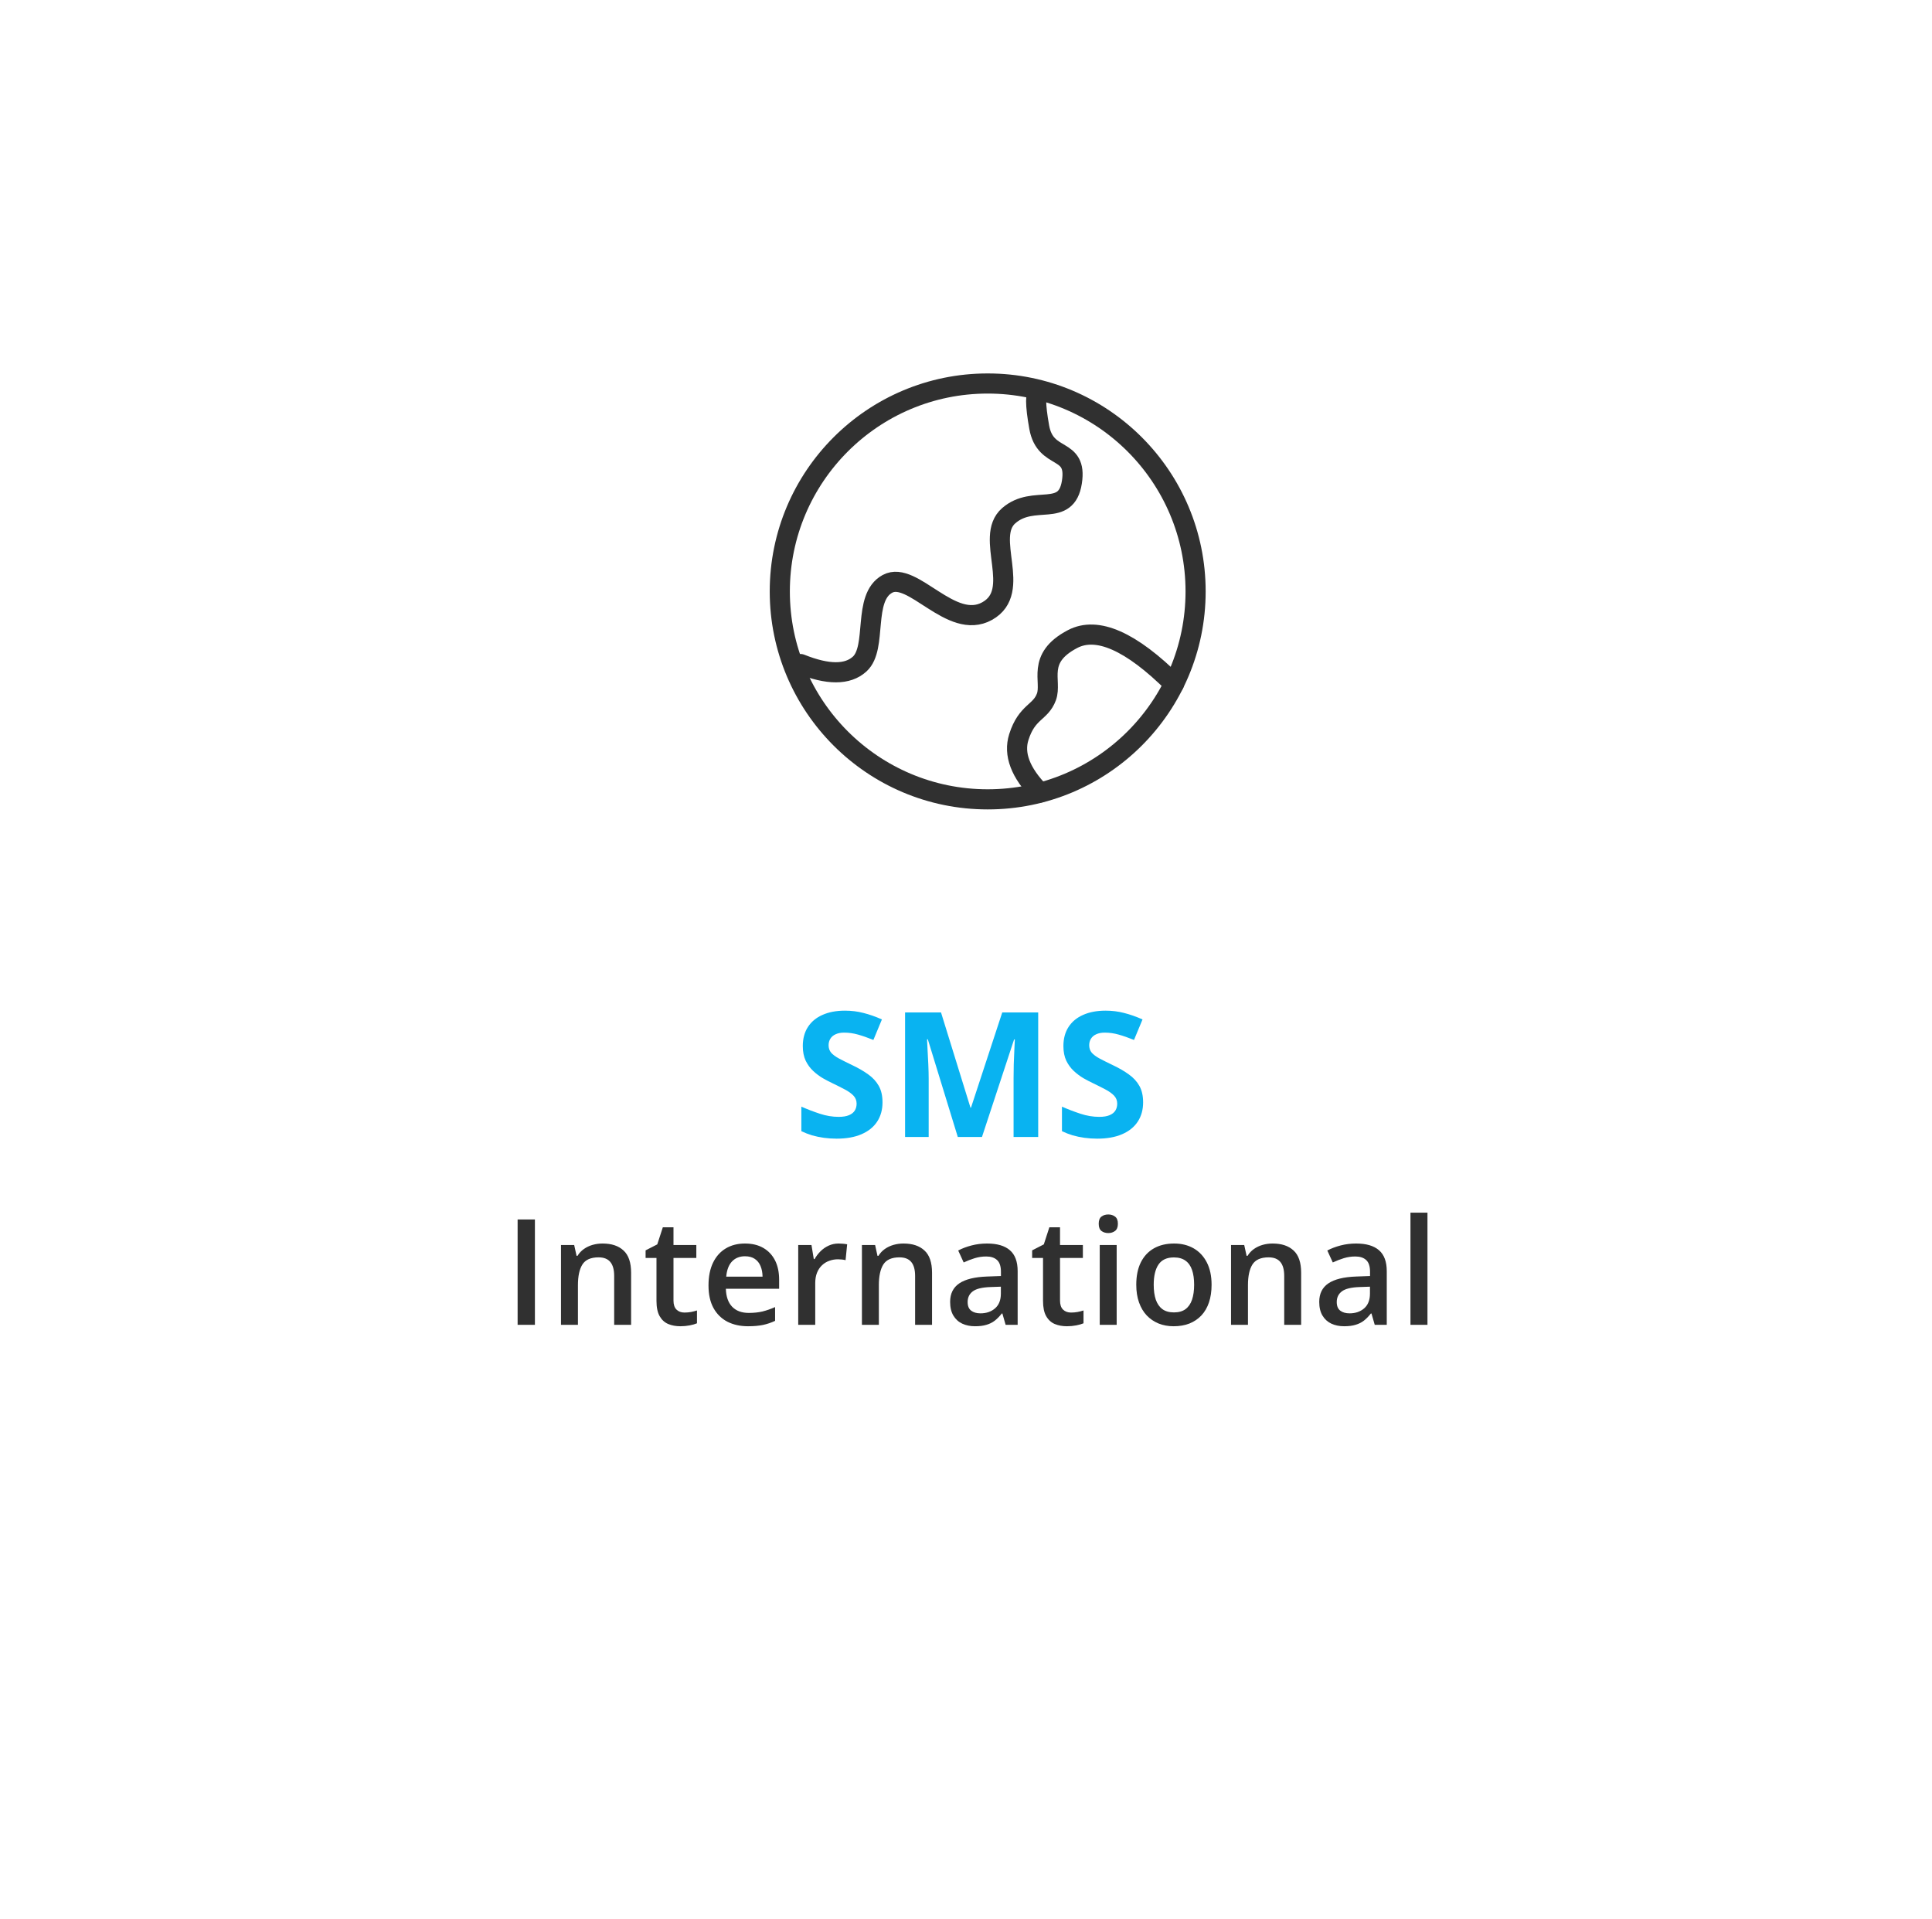 <svg width="144" height="143" viewBox="0 0 144 143" fill="none" xmlns="http://www.w3.org/2000/svg">
<g filter="url(#filter0_d_127_602)">
<rect x="6.934" y="6" width="130.978" height="130.978" rx="15" fill="white"/>
</g>
<path d="M65.777 82.159C65.777 82.709 65.644 83.187 65.377 83.594C65.111 84 64.721 84.313 64.209 84.533C63.702 84.753 63.084 84.863 62.356 84.863C62.034 84.863 61.719 84.842 61.41 84.8C61.105 84.757 60.811 84.696 60.528 84.616C60.248 84.531 59.982 84.427 59.728 84.305V82.477C60.168 82.671 60.625 82.847 61.099 83.003C61.573 83.16 62.043 83.238 62.508 83.238C62.83 83.238 63.088 83.196 63.283 83.111C63.481 83.027 63.625 82.91 63.714 82.762C63.803 82.614 63.847 82.445 63.847 82.254C63.847 82.022 63.769 81.823 63.613 81.658C63.456 81.493 63.24 81.338 62.965 81.194C62.694 81.05 62.388 80.896 62.045 80.731C61.829 80.629 61.594 80.507 61.34 80.363C61.086 80.215 60.845 80.035 60.617 79.823C60.388 79.612 60.2 79.356 60.052 79.055C59.908 78.75 59.836 78.386 59.836 77.963C59.836 77.409 59.963 76.935 60.217 76.541C60.471 76.148 60.832 75.847 61.302 75.64C61.776 75.428 62.335 75.323 62.978 75.323C63.46 75.323 63.919 75.38 64.355 75.494C64.795 75.604 65.255 75.765 65.733 75.977L65.098 77.506C64.671 77.333 64.288 77.2 63.949 77.106C63.611 77.009 63.266 76.96 62.914 76.96C62.669 76.96 62.459 77.001 62.286 77.081C62.112 77.157 61.981 77.267 61.892 77.411C61.804 77.551 61.759 77.714 61.759 77.9C61.759 78.12 61.823 78.306 61.95 78.458C62.081 78.606 62.275 78.75 62.534 78.89C62.796 79.03 63.122 79.193 63.511 79.379C63.985 79.603 64.389 79.838 64.724 80.083C65.062 80.325 65.322 80.61 65.504 80.94C65.686 81.266 65.777 81.672 65.777 82.159ZM71.388 84.736L69.154 77.456H69.097C69.106 77.629 69.118 77.891 69.135 78.243C69.156 78.59 69.175 78.96 69.192 79.353C69.209 79.747 69.218 80.103 69.218 80.42V84.736H67.459V75.456H70.138L72.334 82.553H72.372L74.702 75.456H77.381V84.736H75.546V80.344C75.546 80.052 75.55 79.715 75.559 79.334C75.572 78.954 75.587 78.592 75.603 78.249C75.62 77.902 75.633 77.642 75.641 77.468H75.584L73.191 84.736H71.388ZM85.201 82.159C85.201 82.709 85.068 83.187 84.801 83.594C84.534 84 84.145 84.313 83.633 84.533C83.125 84.753 82.507 84.863 81.78 84.863C81.458 84.863 81.143 84.842 80.834 84.8C80.529 84.757 80.235 84.696 79.951 84.616C79.672 84.531 79.406 84.427 79.152 84.305V82.477C79.592 82.671 80.049 82.847 80.523 83.003C80.997 83.16 81.466 83.238 81.932 83.238C82.254 83.238 82.512 83.196 82.706 83.111C82.905 83.027 83.049 82.91 83.138 82.762C83.227 82.614 83.271 82.445 83.271 82.254C83.271 82.022 83.193 81.823 83.037 81.658C82.88 81.493 82.664 81.338 82.389 81.194C82.118 81.05 81.811 80.896 81.469 80.731C81.253 80.629 81.018 80.507 80.764 80.363C80.51 80.215 80.269 80.035 80.04 79.823C79.812 79.612 79.624 79.356 79.475 79.055C79.332 78.75 79.26 78.386 79.26 77.963C79.26 77.409 79.387 76.935 79.641 76.541C79.894 76.148 80.256 75.847 80.726 75.64C81.2 75.428 81.758 75.323 82.402 75.323C82.884 75.323 83.343 75.38 83.779 75.494C84.219 75.604 84.678 75.765 85.157 75.977L84.522 77.506C84.094 77.333 83.712 77.2 83.373 77.106C83.034 77.009 82.689 76.96 82.338 76.96C82.093 76.96 81.883 77.001 81.71 77.081C81.536 77.157 81.405 77.267 81.316 77.411C81.227 77.551 81.183 77.714 81.183 77.9C81.183 78.12 81.246 78.306 81.373 78.458C81.505 78.606 81.699 78.75 81.957 78.89C82.22 79.03 82.546 79.193 82.935 79.379C83.409 79.603 83.813 79.838 84.147 80.083C84.486 80.325 84.746 80.61 84.928 80.94C85.11 81.266 85.201 81.672 85.201 82.159Z" fill="#09B3F1"/>
<path d="M38.58 98.736V90.884H39.869V98.736H38.58ZM44.913 92.678C45.582 92.678 46.103 92.851 46.475 93.199C46.851 93.542 47.039 94.096 47.039 94.858V98.736H45.777V95.095C45.777 94.633 45.682 94.287 45.492 94.058C45.303 93.825 45.009 93.709 44.612 93.709C44.035 93.709 43.634 93.886 43.409 94.241C43.187 94.595 43.076 95.109 43.076 95.782V98.736H41.813V92.79H42.796L42.974 93.596H43.043C43.172 93.388 43.332 93.218 43.521 93.086C43.715 92.95 43.93 92.848 44.166 92.78C44.406 92.712 44.655 92.678 44.913 92.678ZM51.019 97.823C51.184 97.823 51.347 97.809 51.508 97.78C51.669 97.748 51.816 97.71 51.949 97.667V98.624C51.809 98.684 51.628 98.736 51.406 98.779C51.184 98.822 50.953 98.844 50.713 98.844C50.377 98.844 50.074 98.788 49.806 98.677C49.537 98.563 49.324 98.368 49.166 98.092C49.009 97.816 48.93 97.435 48.93 96.948V93.752H48.119V93.188L48.989 92.742L49.403 91.469H50.198V92.79H51.9V93.752H50.198V96.932C50.198 97.232 50.273 97.456 50.423 97.603C50.574 97.75 50.772 97.823 51.019 97.823ZM55.526 92.678C56.056 92.678 56.51 92.787 56.89 93.005C57.27 93.224 57.561 93.534 57.766 93.934C57.97 94.336 58.072 94.815 58.072 95.374V96.051H54.102C54.117 96.627 54.271 97.071 54.564 97.383C54.861 97.694 55.277 97.85 55.81 97.85C56.19 97.85 56.53 97.814 56.831 97.743C57.135 97.667 57.449 97.558 57.771 97.415V98.441C57.474 98.581 57.171 98.683 56.863 98.747C56.555 98.811 56.186 98.844 55.757 98.844C55.173 98.844 54.659 98.731 54.215 98.505C53.775 98.276 53.429 97.936 53.179 97.485C52.931 97.034 52.808 96.473 52.808 95.804C52.808 95.138 52.921 94.572 53.146 94.106C53.372 93.641 53.689 93.286 54.097 93.043C54.505 92.799 54.981 92.678 55.526 92.678ZM55.526 93.628C55.128 93.628 54.806 93.757 54.559 94.015C54.316 94.273 54.172 94.651 54.129 95.148H56.836C56.833 94.851 56.783 94.588 56.686 94.359C56.593 94.13 56.45 93.951 56.256 93.822C56.066 93.693 55.823 93.628 55.526 93.628ZM62.508 92.678C62.608 92.678 62.718 92.683 62.836 92.694C62.954 92.704 63.056 92.719 63.142 92.737L63.024 93.918C62.949 93.897 62.855 93.881 62.745 93.87C62.637 93.859 62.54 93.854 62.455 93.854C62.229 93.854 62.014 93.891 61.81 93.967C61.606 94.038 61.425 94.149 61.267 94.3C61.11 94.447 60.986 94.631 60.897 94.853C60.807 95.075 60.763 95.333 60.763 95.626V98.736H59.495V92.79H60.483L60.655 93.838H60.714C60.832 93.627 60.979 93.433 61.155 93.258C61.33 93.082 61.531 92.943 61.756 92.839C61.985 92.731 62.236 92.678 62.508 92.678ZM67.342 92.678C68.012 92.678 68.533 92.851 68.905 93.199C69.281 93.542 69.469 94.096 69.469 94.858V98.736H68.207V95.095C68.207 94.633 68.112 94.287 67.922 94.058C67.733 93.825 67.439 93.709 67.041 93.709C66.465 93.709 66.064 93.886 65.838 94.241C65.616 94.595 65.505 95.109 65.505 95.782V98.736H64.243V92.79H65.226L65.403 93.596H65.473C65.602 93.388 65.761 93.218 65.951 93.086C66.144 92.95 66.359 92.848 66.596 92.78C66.835 92.712 67.084 92.678 67.342 92.678ZM73.567 92.678C74.319 92.678 74.887 92.844 75.27 93.177C75.657 93.51 75.85 94.029 75.85 94.735V98.736H74.953L74.711 97.893H74.668C74.5 98.108 74.326 98.285 74.147 98.425C73.968 98.564 73.761 98.668 73.524 98.736C73.291 98.808 73.007 98.844 72.67 98.844C72.316 98.844 71.999 98.779 71.72 98.65C71.44 98.518 71.22 98.317 71.059 98.049C70.898 97.78 70.817 97.44 70.817 97.028C70.817 96.416 71.045 95.956 71.499 95.648C71.958 95.34 72.649 95.17 73.573 95.138L74.604 95.1V94.788C74.604 94.377 74.507 94.083 74.314 93.908C74.124 93.732 73.856 93.644 73.508 93.644C73.211 93.644 72.923 93.687 72.643 93.773C72.364 93.859 72.092 93.965 71.827 94.09L71.419 93.199C71.709 93.045 72.038 92.919 72.407 92.823C72.779 92.726 73.166 92.678 73.567 92.678ZM74.599 95.895L73.83 95.922C73.2 95.943 72.758 96.051 72.504 96.244C72.249 96.437 72.122 96.702 72.122 97.039C72.122 97.333 72.21 97.547 72.386 97.683C72.561 97.816 72.792 97.882 73.079 97.882C73.515 97.882 73.877 97.759 74.163 97.512C74.454 97.261 74.599 96.894 74.599 96.411V95.895ZM79.83 97.823C79.995 97.823 80.158 97.809 80.319 97.78C80.48 97.748 80.627 97.71 80.759 97.667V98.624C80.62 98.684 80.439 98.736 80.217 98.779C79.995 98.822 79.764 98.844 79.524 98.844C79.187 98.844 78.885 98.788 78.616 98.677C78.347 98.563 78.135 98.368 77.977 98.092C77.819 97.816 77.741 97.435 77.741 96.948V93.752H76.93V93.188L77.8 92.742L78.213 91.469H79.008V92.79H80.711V93.752H79.008V96.932C79.008 97.232 79.083 97.456 79.234 97.603C79.384 97.75 79.583 97.823 79.83 97.823ZM83.23 92.79V98.736H81.968V92.79H83.23ZM82.607 90.513C82.8 90.513 82.967 90.565 83.106 90.669C83.249 90.773 83.321 90.952 83.321 91.206C83.321 91.457 83.249 91.636 83.106 91.743C82.967 91.847 82.8 91.899 82.607 91.899C82.406 91.899 82.236 91.847 82.097 91.743C81.96 91.636 81.892 91.457 81.892 91.206C81.892 90.952 81.96 90.773 82.097 90.669C82.236 90.565 82.406 90.513 82.607 90.513ZM90.304 95.75C90.304 96.244 90.239 96.683 90.11 97.066C89.981 97.449 89.793 97.773 89.546 98.038C89.299 98.299 89.002 98.5 88.655 98.64C88.307 98.776 87.915 98.844 87.478 98.844C87.07 98.844 86.696 98.776 86.356 98.64C86.016 98.5 85.72 98.299 85.47 98.038C85.222 97.773 85.031 97.449 84.895 97.066C84.759 96.683 84.691 96.244 84.691 95.75C84.691 95.095 84.804 94.54 85.029 94.085C85.258 93.627 85.584 93.277 86.007 93.037C86.429 92.798 86.932 92.678 87.516 92.678C88.064 92.678 88.547 92.798 88.966 93.037C89.385 93.277 89.713 93.627 89.949 94.085C90.185 94.543 90.304 95.098 90.304 95.75ZM85.991 95.75C85.991 96.183 86.043 96.554 86.146 96.862C86.254 97.17 86.418 97.406 86.641 97.571C86.862 97.732 87.149 97.812 87.5 97.812C87.851 97.812 88.137 97.732 88.359 97.571C88.581 97.406 88.744 97.17 88.848 96.862C88.952 96.554 89.004 96.183 89.004 95.75C89.004 95.317 88.952 94.95 88.848 94.649C88.744 94.344 88.581 94.114 88.359 93.956C88.137 93.795 87.849 93.714 87.495 93.714C86.972 93.714 86.59 93.89 86.35 94.241C86.111 94.592 85.991 95.095 85.991 95.75ZM94.853 92.678C95.522 92.678 96.043 92.851 96.416 93.199C96.792 93.542 96.98 94.096 96.98 94.858V98.736H95.718V95.095C95.718 94.633 95.623 94.287 95.433 94.058C95.243 93.825 94.95 93.709 94.552 93.709C93.976 93.709 93.575 93.886 93.349 94.241C93.127 94.595 93.016 95.109 93.016 95.782V98.736H91.754V92.79H92.737L92.914 93.596H92.984C93.113 93.388 93.272 93.218 93.462 93.086C93.655 92.95 93.87 92.848 94.106 92.78C94.346 92.712 94.595 92.678 94.853 92.678ZM101.078 92.678C101.83 92.678 102.397 92.844 102.781 93.177C103.167 93.51 103.361 94.029 103.361 94.735V98.736H102.464L102.222 97.893H102.179C102.011 98.108 101.837 98.285 101.658 98.425C101.479 98.564 101.271 98.668 101.035 98.736C100.802 98.808 100.518 98.844 100.181 98.844C99.826 98.844 99.51 98.779 99.23 98.65C98.951 98.518 98.731 98.317 98.57 98.049C98.409 97.78 98.328 97.44 98.328 97.028C98.328 96.416 98.555 95.956 99.01 95.648C99.468 95.34 100.16 95.17 101.083 95.138L102.115 95.1V94.788C102.115 94.377 102.018 94.083 101.825 93.908C101.635 93.732 101.366 93.644 101.019 93.644C100.722 93.644 100.433 93.687 100.154 93.773C99.875 93.859 99.603 93.965 99.338 94.09L98.93 93.199C99.22 93.045 99.549 92.919 99.918 92.823C100.29 92.726 100.677 92.678 101.078 92.678ZM102.109 95.895L101.341 95.922C100.711 95.943 100.269 96.051 100.015 96.244C99.76 96.437 99.633 96.702 99.633 97.039C99.633 97.333 99.721 97.547 99.896 97.683C100.072 97.816 100.303 97.882 100.589 97.882C101.026 97.882 101.388 97.759 101.674 97.512C101.964 97.261 102.109 96.894 102.109 96.411V95.895ZM106.395 98.736H105.128V90.379H106.395V98.736Z" fill="#303030"/>
<path d="M73.617 59.575C82.176 59.575 89.113 52.637 89.113 44.078C89.113 35.52 82.176 28.582 73.617 28.582C65.059 28.582 58.121 35.52 58.121 44.078C58.121 52.637 65.059 59.575 73.617 59.575Z" stroke="#303030" stroke-width="1.5"/>
<path d="M59.67 49.491C61.709 50.309 63.178 50.309 64.074 49.491C65.419 48.264 64.258 44.542 66.143 43.515C68.025 42.489 70.896 47.039 73.579 45.542C76.261 44.044 73.326 40.051 75.187 38.432C77.049 36.813 79.469 38.639 79.892 35.932C80.315 33.226 77.918 34.4 77.458 31.841C77.152 30.137 77.152 29.24 77.458 29.152M77.506 59.071C76.055 57.585 75.532 56.204 75.939 54.927C76.548 53.012 77.555 53.125 77.993 51.941C78.432 50.757 77.193 49.071 79.942 47.629C81.775 46.669 84.296 47.781 87.503 50.97" stroke="#303030" stroke-width="1.5" stroke-linecap="round"/>
<defs>
<filter id="filter0_d_127_602" x="0.934" y="0" width="142.978" height="142.978" filterUnits="userSpaceOnUse" color-interpolation-filters="sRGB">
<feFlood flood-opacity="0" result="BackgroundImageFix"/>
<feColorMatrix in="SourceAlpha" type="matrix" values="0 0 0 0 0 0 0 0 0 0 0 0 0 0 0 0 0 0 127 0" result="hardAlpha"/>
<feOffset/>
<feGaussianBlur stdDeviation="3"/>
<feComposite in2="hardAlpha" operator="out"/>
<feColorMatrix type="matrix" values="0 0 0 0 0 0 0 0 0 0 0 0 0 0 0 0 0 0 0.25 0"/>
<feBlend mode="normal" in2="BackgroundImageFix" result="effect1_dropShadow_127_602"/>
<feBlend mode="normal" in="SourceGraphic" in2="effect1_dropShadow_127_602" result="shape"/>
</filter>
</defs>
</svg>
